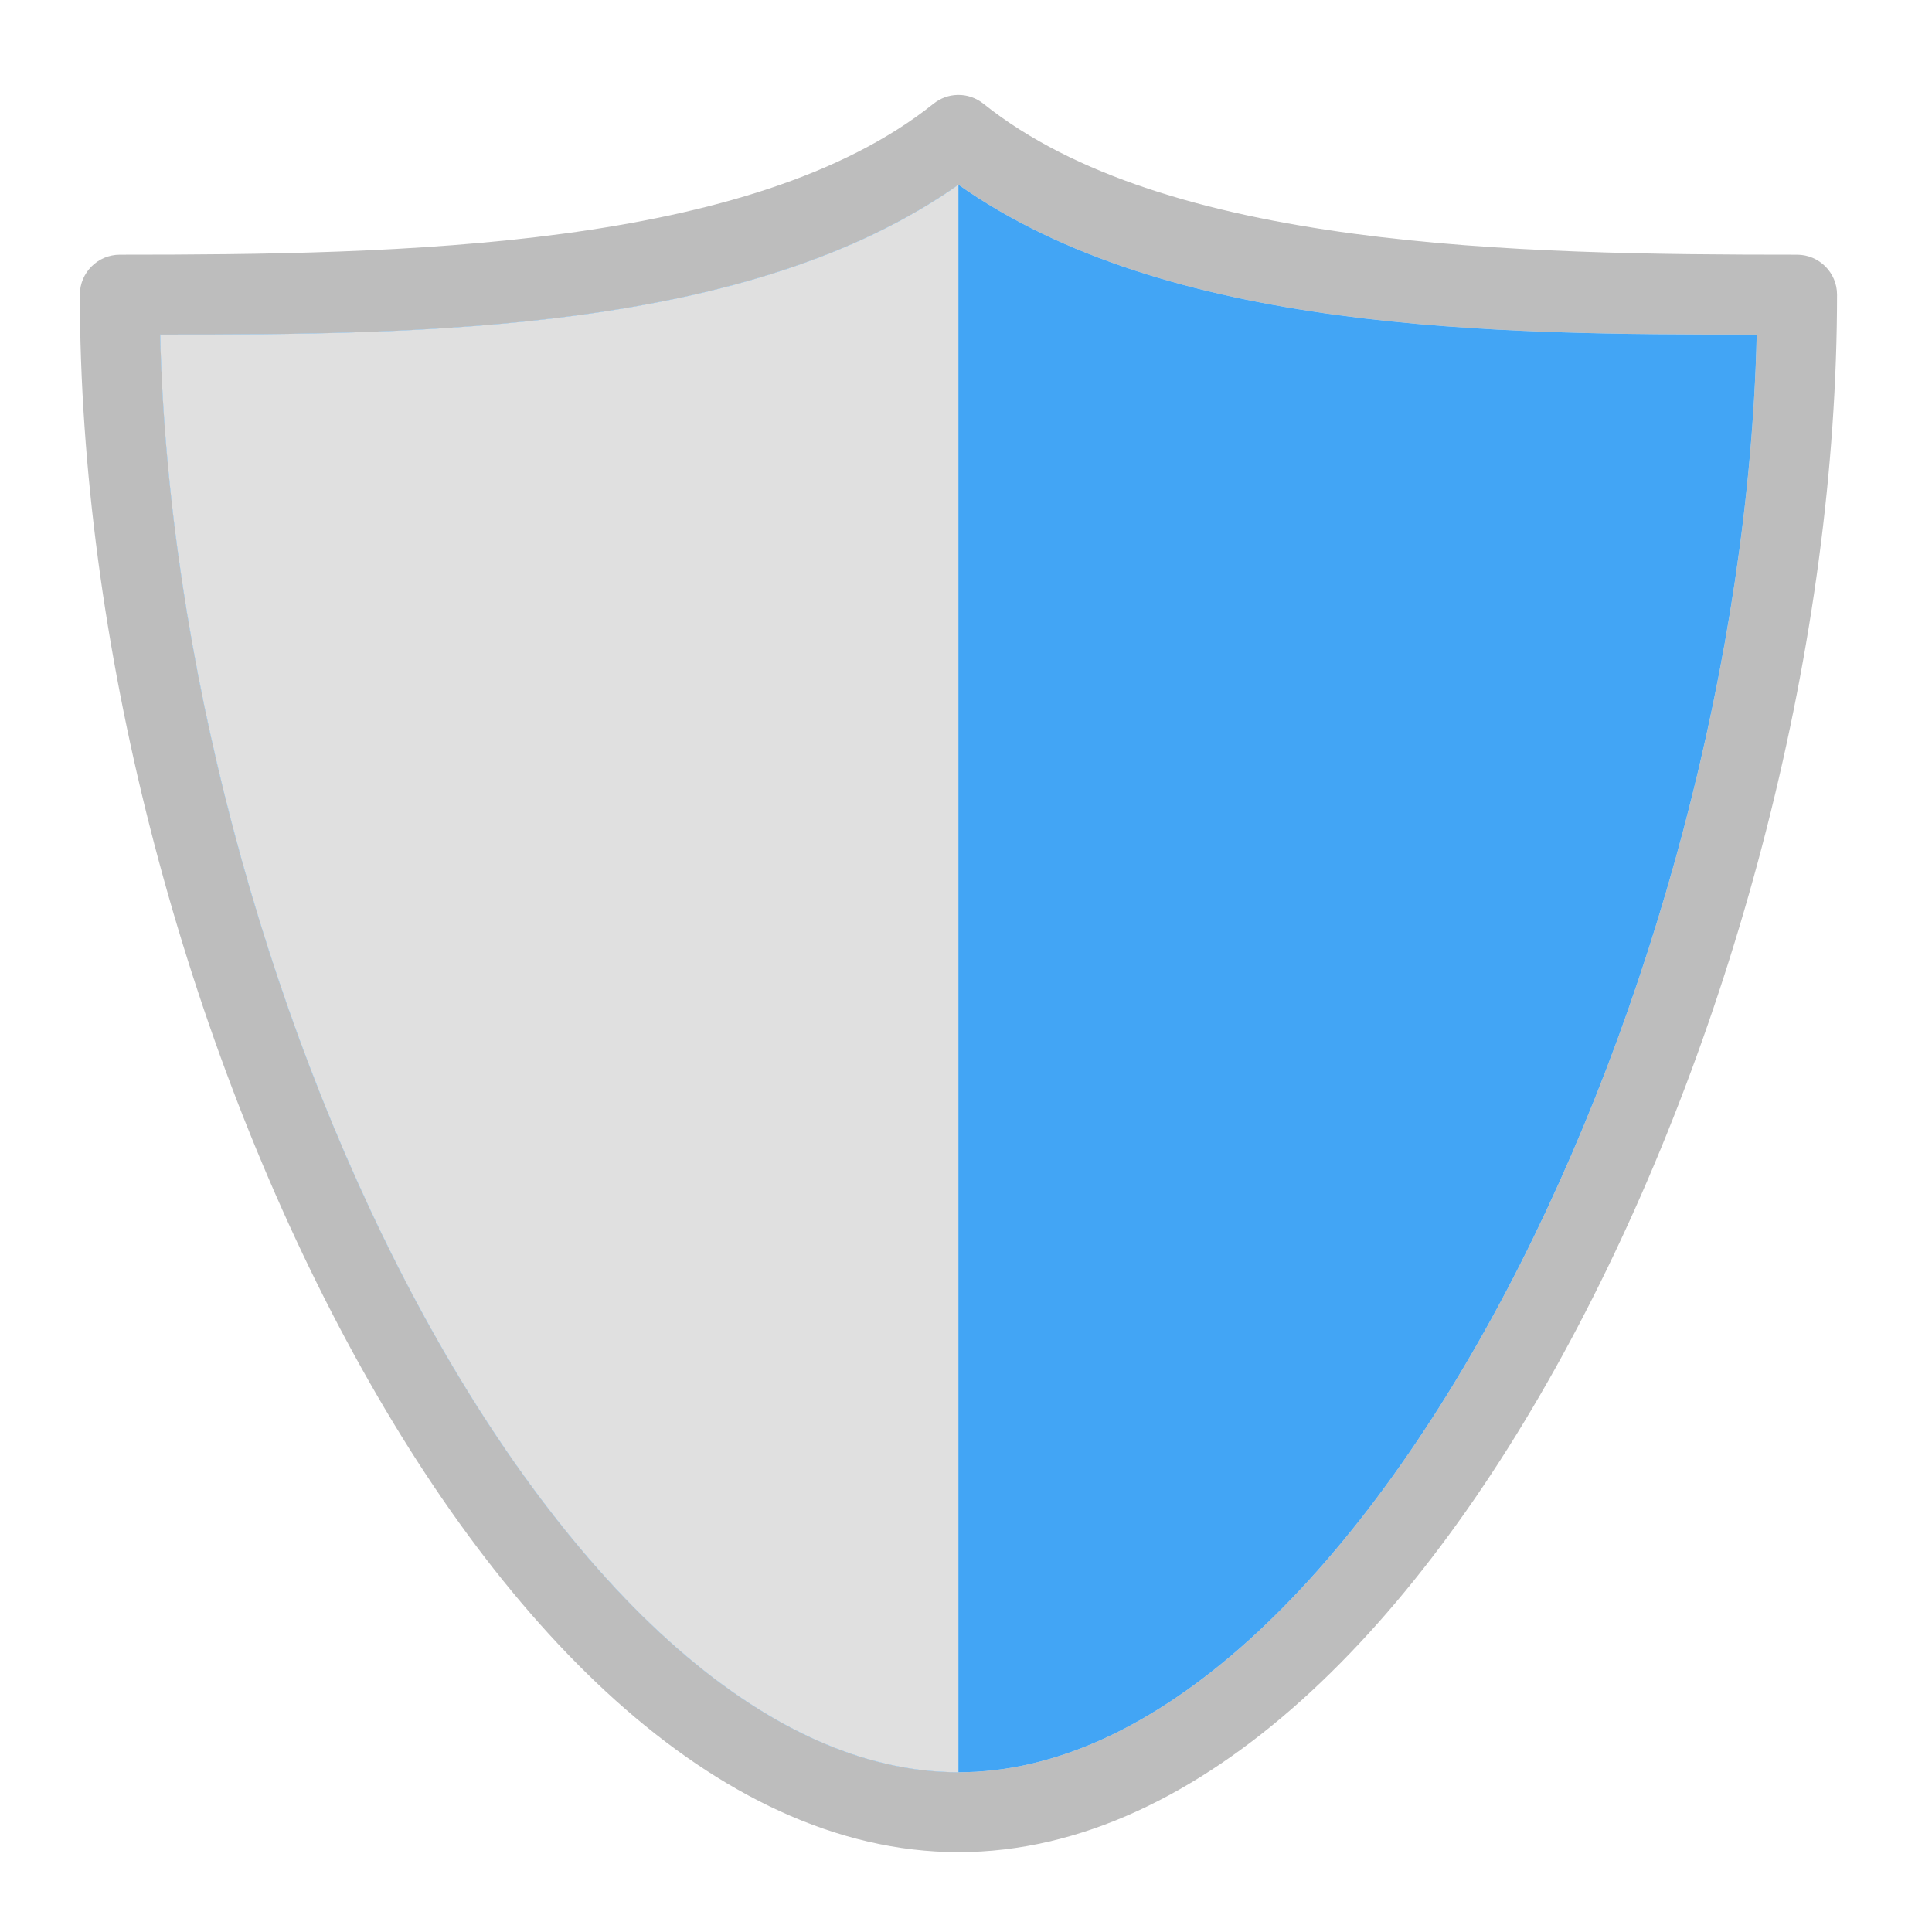 <?xml version="1.0" encoding="UTF-8"?>
<svg xmlns="http://www.w3.org/2000/svg" xmlns:xlink="http://www.w3.org/1999/xlink" width="48px" height="48px" viewBox="0 0 48 48" version="1.1">
<g id="surface1">
<path style=" stroke:none;fill-rule:nonzero;fill:rgb(87.843%,87.843%,87.843%);fill-opacity:1;" d="M 23.812 4.59 C 18.609 8.258 10.52 8.316 3.98 8.312 C 4.168 16.301 6.566 25.16 10.18 32.035 C 12.062 35.617 14.273 38.656 16.617 40.766 C 18.961 42.875 21.398 44.031 23.812 44.031 C 26.227 44.031 28.664 42.875 31.008 40.766 C 33.352 38.656 35.562 35.617 37.445 32.035 C 41.059 25.16 43.457 16.301 43.645 8.312 C 37.105 8.316 29.016 8.258 23.812 4.59 Z M 23.812 4.59 "/>
<path style=" stroke:none;fill-rule:nonzero;fill:rgb(74.118%,74.118%,74.118%);fill-opacity:1;" d="M 23.789 2.359 C 23.57 2.363 23.363 2.441 23.191 2.578 C 18.684 6.184 9.922 6.328 2.977 6.328 C 2.43 6.328 1.984 6.773 1.984 7.32 C 1.984 15.949 4.496 25.488 8.422 32.957 C 10.387 36.695 12.703 39.918 15.289 42.242 C 17.875 44.566 20.77 46.016 23.812 46.016 C 26.855 46.016 29.75 44.566 32.336 42.242 C 34.922 39.918 37.238 36.695 39.203 32.957 C 43.129 25.488 45.641 15.949 45.641 7.32 C 45.641 6.773 45.195 6.328 44.648 6.328 C 37.703 6.328 28.941 6.184 24.434 2.578 C 24.25 2.43 24.02 2.352 23.789 2.359 Z M 23.812 4.59 C 29.016 8.258 37.105 8.316 43.645 8.312 C 43.457 16.301 41.059 25.16 37.445 32.035 C 35.562 35.617 33.352 38.656 31.008 40.766 C 28.664 42.875 26.227 44.031 23.812 44.031 C 21.398 44.031 18.961 42.875 16.617 40.766 C 14.273 38.656 12.062 35.617 10.18 32.035 C 6.566 25.16 4.168 16.301 3.98 8.312 C 10.52 8.316 18.609 8.258 23.812 4.59 Z M 23.812 4.59 "/>
<path style=" stroke:none;fill-rule:nonzero;fill:rgb(25.882%,64.706%,96.078%);fill-opacity:1;" d="M 23.812 4.59 C 18.609 8.258 10.52 8.316 3.98 8.312 C 4.168 16.301 6.566 25.16 10.18 32.035 C 12.062 35.617 14.273 38.656 16.617 40.766 C 18.961 42.875 21.398 44.031 23.812 44.031 C 26.227 44.031 28.664 42.875 31.008 40.766 C 33.352 38.656 35.562 35.617 37.445 32.035 C 41.059 25.16 43.457 16.301 43.645 8.312 C 37.105 8.316 29.016 8.258 23.812 4.59 Z M 23.812 4.59 "/>
<path style=" stroke:none;fill-rule:nonzero;fill:rgb(87.843%,87.843%,87.843%);fill-opacity:1;" d="M 23.812 4.59 C 18.609 8.258 10.52 8.316 3.98 8.312 C 4.168 16.301 6.566 25.16 10.18 32.035 C 12.062 35.617 14.273 38.656 16.617 40.766 C 18.961 42.875 21.398 44.031 23.812 44.031 Z M 23.812 4.59 "/>
</g>
</svg>
